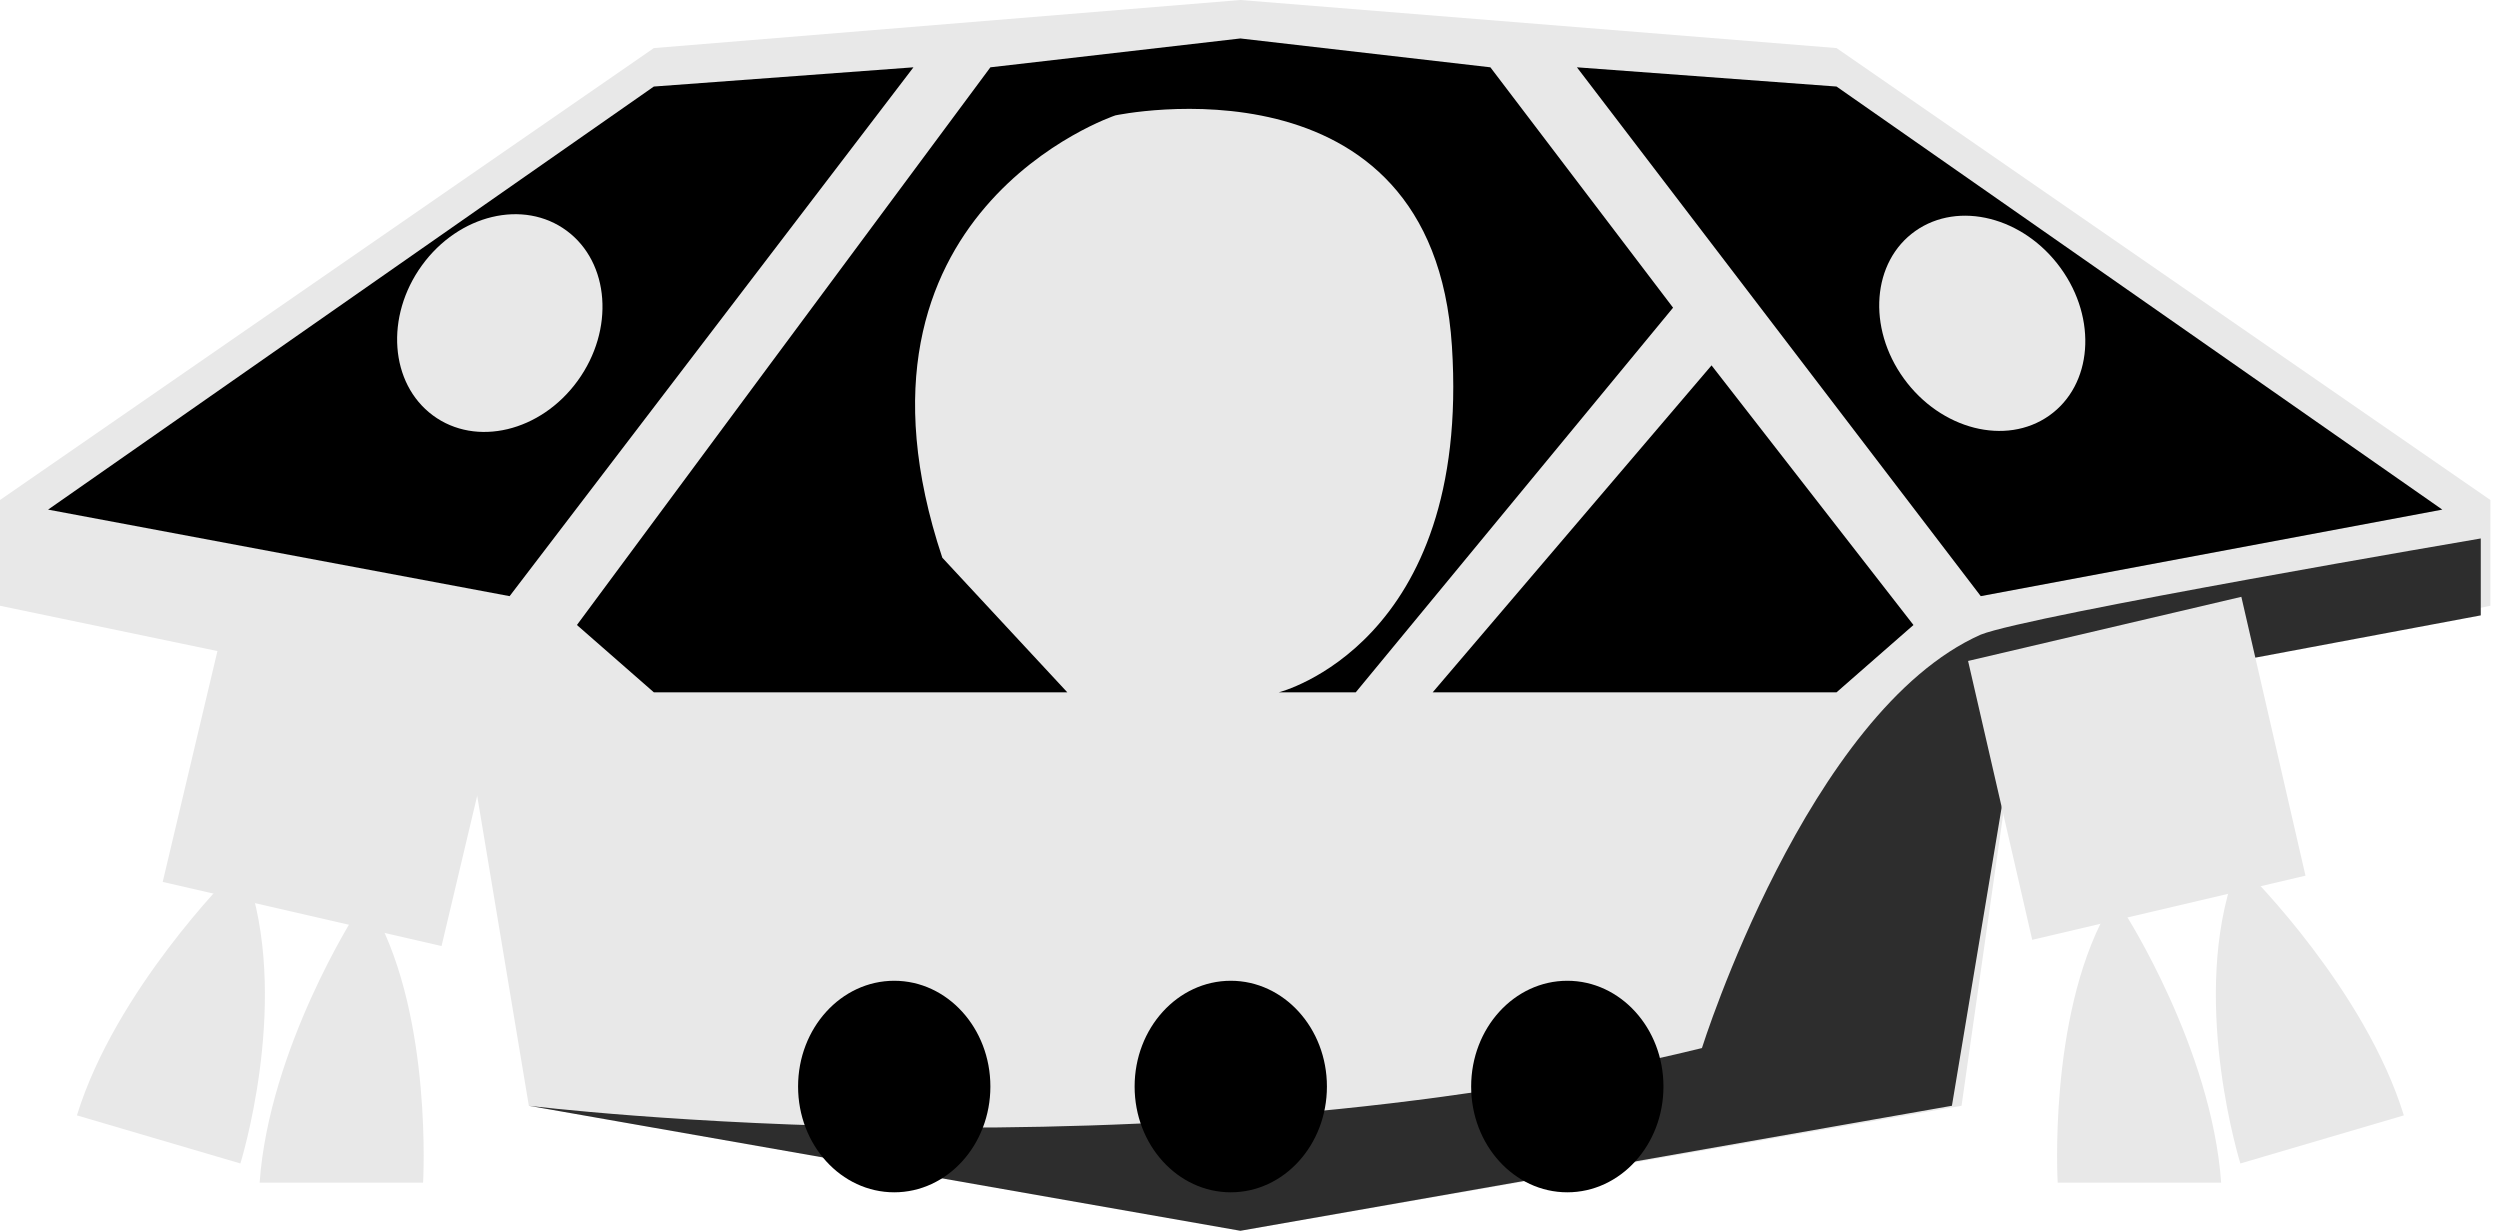 <?xml version="1.0"?>
<svg xmlns="http://www.w3.org/2000/svg" width="260" height="128">
<polygon fill="#E8E8E8" points="191,5 129,0 68,5 0,52 0,63 48,73 55,115 129,128 204,115 210,73 259,63 259,52"/>
<path fill="#E8E8E8" d="M44,123c0,0,1-17-5-28l-2-0c0,0-9,14-10,28L44,123z"/>
<path fill="#E8E8E8" d="M25,121c0,0,5-16,1-29L24,91c0,0-12,12-16,25L25,121z"/>
<path fill="#E8E8E8" d="M214,123c0,0-1-17,5-28l2-0c0,0,9,14,10,28L214,123z"/>
<path fill="#E8E8E8" d="M233,121c0,0-5-16-1-29l2-1c0,0,12,12,16,25L233,121z"/>
<rect x="20" y="67" transform="matrix(1 0.23 -0.23 0.97 19 -6)" fill="#E8E8E8" width="29" height="29"/>
<polyline points="53,62 95,7 68,9 5,53"/>
<path fill="#2D2D2D" d="M55,115c0,0,65,8,122-6c0,0,11-35,29-43c5-2,52-10,52-10v8L210,73l-7,42 l-74,13L55,115z"/>
<rect x="209" y="67" transform="matrix(-0.98 0.23 -0.23 -1 460 110)" fill="#E8E8E8" width="29" height="29"/>
<ellipse transform="matrix(0.81 0.6 -0.58 0.8 29 -24)" fill="#E8E8E8" cx="52" cy="33" rx="10" ry="12"/>
<polygon points="178,38 149,72 191,72 199,65"/>
<polyline points="206,62 164,7 191,9 254,53"/>
<ellipse transform="matrix(-0.815 0.575 -0.58 -0.8 394 -59)" fill="#E8E8E8" cx="207" cy="33" rx="10" ry="12"/>
<path d="M155,7l-26-3l-26,3L80,38L60,65l8,7h43L98,58v0c-12-36,18-46,18-46 s33-7,35,24s-18,36-18,36h8l33-40L155,7z"/>
<ellipse cx="93" cy="113" rx="10" ry="11"/>
<ellipse cx="128" cy="113" rx="10" ry="11"/>
<ellipse cx="163" cy="113" rx="10" ry="11"/>
</svg>